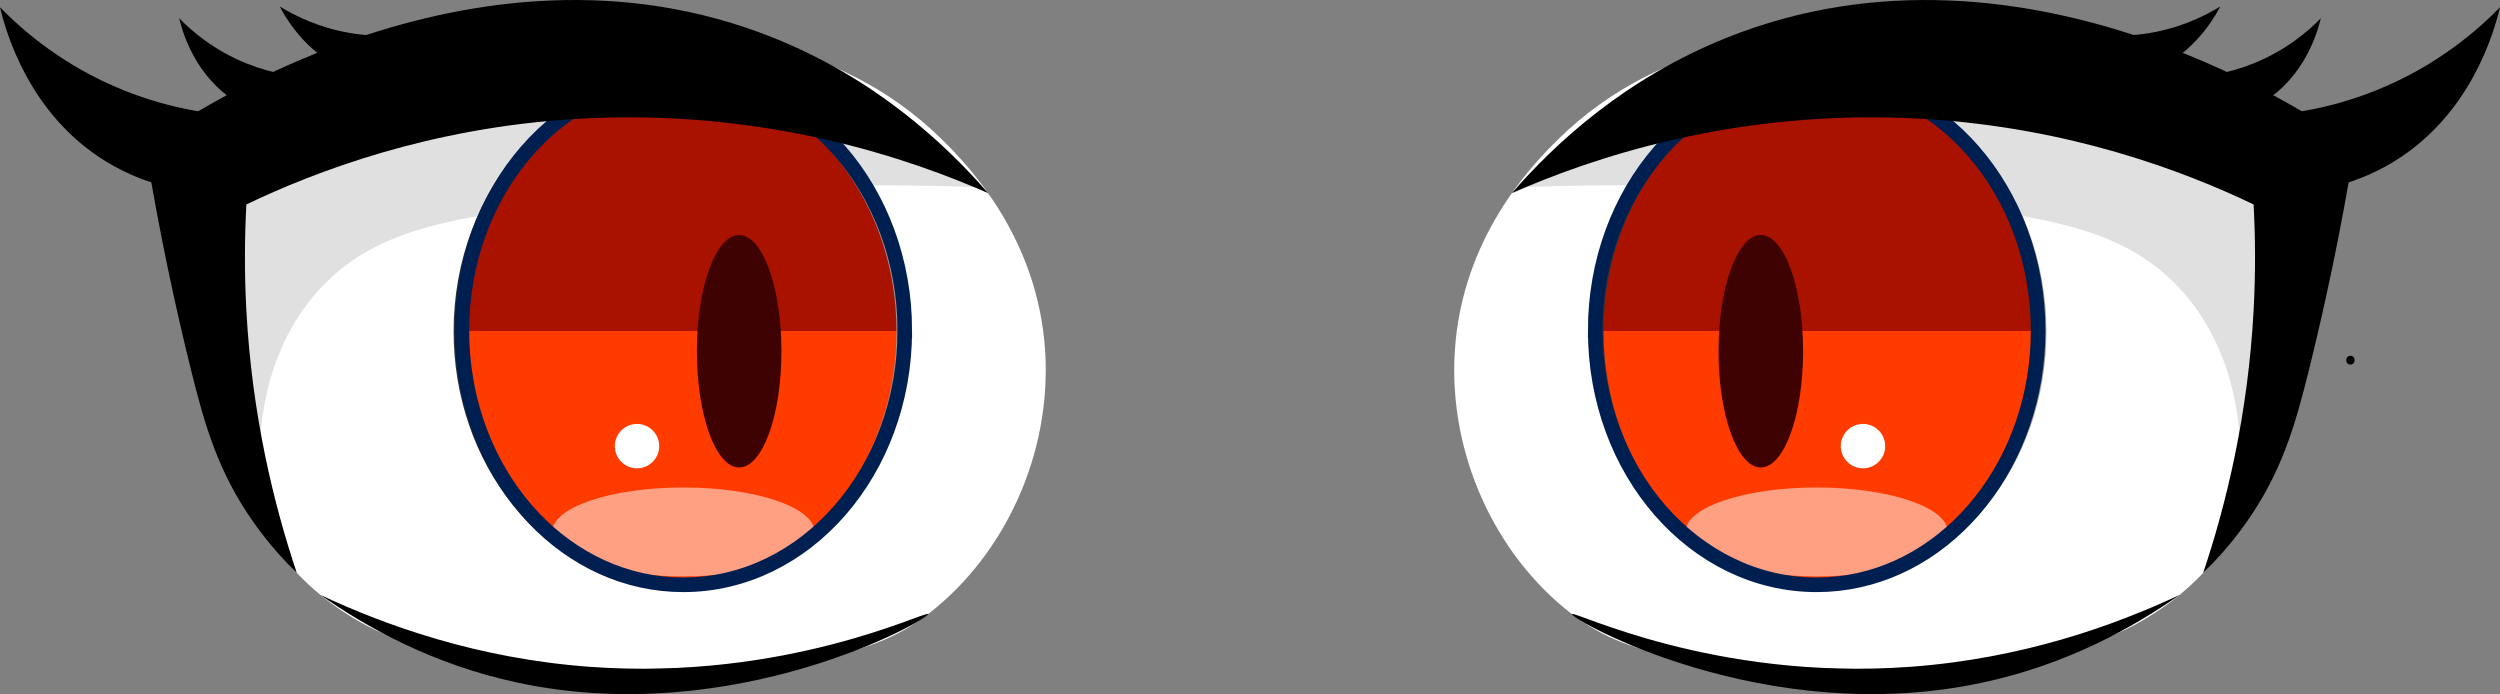 <?xml version="1.0" encoding="UTF-8"?>
<svg id="_레이어_2" data-name="레이어_2" xmlns="http://www.w3.org/2000/svg" xmlns:xlink="http://www.w3.org/1999/xlink" viewBox="0 0 855.94 237.65">
  <rect x="0" y="0" width="855.94" height="237.65" fill="#808080" stroke="none"/>
  <defs>
    <style>
      .cls-1 {
        fill: #ffa083;
      }

      .cls-2 {
        fill: #fff;
      }

      .cls-3 {
        fill: url(#_무제_그라디언트_250-2);
        stroke: url(#_무제_그라디언트_70-2);
      }

      .cls-3, .cls-4, .cls-5 {
        stroke-miterlimit: 10;
      }

      .cls-6 {
        fill: #e0e0e0;
      }

      .cls-4 {
        fill: none;
        stroke: #001f51;
        stroke-width: 5px;
      }

      .cls-5 {
        fill: url(#_무제_그라디언트_250);
        stroke: url(#_무제_그라디언트_70);
      }

      .cls-7 {
        fill: #3f0202;
      }
    </style>
    <linearGradient id="_무제_그라디언트_250" data-name="무제 그라디언트 250" x1="-7528.35" y1="-1835.77" x2="-7528.35" y2="-2009.74" gradientTransform="translate(-6904.04 -1809.3) rotate(-180)" gradientUnits="userSpaceOnUse">
      <stop offset=".5" stop-color="#aa1200"/>
      <stop offset=".5" stop-color="#ff3b00"/>
    </linearGradient>
    <linearGradient id="_무제_그라디언트_70" data-name="무제 그라디언트 70" x1="548" y1="113.45" x2="700.63" y2="113.45" gradientUnits="userSpaceOnUse">
      <stop offset=".26" stop-color="#333"/>
      <stop offset=".5" stop-color="#333"/>
      <stop offset=".5" stop-color="#999"/>
    </linearGradient>
    <linearGradient id="_무제_그라디언트_250-2" data-name="무제 그라디언트 250" x1="2087.71" y1="-1835.77" x2="2087.71" y2="-2009.74" gradientTransform="translate(-1856.09 -1809.3) scale(1 -1)" xlink:href="#_무제_그라디언트_250"/>
    <linearGradient id="_무제_그라디언트_70-2" data-name="무제 그라디언트 70" x1="155.31" y1="113.45" x2="307.94" y2="113.45" xlink:href="#_무제_그라디언트_70"/>
  </defs>
  <g id="_레이어_1-2" data-name="레이어_1">
    <path class="cls-4" d="M546.16,113.23c0-48.04,33.94-86.99,75.82-86.99s75.82,38.95,75.82,86.99c0,2.76-.11,5.49-.33,8.19-3.6,44.2-36.02,78.8-75.48,78.8-41.87,0-75.82-38.95-75.82-86.99Z"/>
    <path d="M804.73,124.82c1.93,0,1.93-3,0-3s-1.93,3,0,3h0Z"/>
    <path class="cls-2" d="M776.84,120.26c1.09,7.6,4.24,36.33-12.72,63.21-7.32,11.6-16.82,20.38-27.34,27.01-7.68,4.84-33.06,20.65-99.32,18.71-51.73-1.52-77.6-2.28-99.27-18.94-26.33-20.23-42.31-54.92-40.1-90,2.47-39.19,26.69-63.94,35.06-72.23,37.38-37.04,87.07-37.6,104.32-36.7,65.96,3.43,131.38,53.08,139.38,108.93Z"/>
    <path d="M746.16,203.74c-15.8,11.09-38.25,23.65-66.94,29.87-74.87,16.24-141.52-21.68-141.03-23.36.42-1.41,48.36,22.98,115.82,18.05,38.7-2.82,70.2-14.3,92.15-24.57Z"/>
    <path class="cls-6" d="M519.31,64.16c13.15-13.75,39.92-37.93,80.33-49.29,60.76-17.08,152.54-5.27,177.23,54.03,15.93,38.27-1.96,79-9.69,94.24.43-13.72-.8-41.61-19.71-63.08-16.92-19.21-39.96-24.18-69.95-28.4-37.32-5.26-90.91-10.15-158.22-7.49Z"/>
    <circle class="cls-2" cx="643.85" cy="177.84" r="4.29"/>
    <path class="cls-5" d="M548.5,113.45c0-48.04,33.94-86.99,75.82-86.99s75.82,38.95,75.82,86.99c0,2.76-.11,5.49-.33,8.19-3.6,44.2-36.02,78.8-75.48,78.8-41.87,0-75.82-38.95-75.82-86.99Z"/>
    <ellipse class="cls-7" cx="602.86" cy="120.25" rx="14.48" ry="39.8"/>
    <ellipse class="cls-1" cx="621.97" cy="182.12" rx="44.91" ry="15.22"/>
    <path class="cls-4" d="M546.16,113.23c0-48.04,33.94-86.99,75.82-86.99s75.82,38.95,75.82,86.99c0,2.76-.11,5.49-.33,8.19-3.6,44.2-36.02,78.8-75.48,78.8-41.87,0-75.82-38.95-75.82-86.99Z"/>
    <path d="M517.64,66.12c15.06-17.35,38.95-39.31,73.39-53.14,103.86-41.71,205.57,29.86,215.23,36.88-4.99,30.61-10.71,56.61-15.85,77.28-4.6,18.47-9.19,34.51-21.25,51.63-5.46,7.76-10.9,13.53-14.83,17.34,8.04-23.99,15.33-54.34,17.25-89.78.7-12.91.61-25.06,0-36.33-23.55-11.27-62.54-26.24-112.73-29.28-64.91-3.94-115.41,14.06-141.21,25.4Z"/>
    <circle class="cls-2" cx="637.84" cy="152.74" r="7.6"/>
    <path class="cls-4" d="M309.78,113.23c0-48.04-33.94-86.99-75.82-86.99-41.87,0-75.82,38.95-75.82,86.99,0,2.76.11,5.49.33,8.19,3.6,44.2,36.02,78.8,75.48,78.8,41.87,0,75.82-38.95,75.82-86.99Z"/>
    <path class="cls-2" d="M79.09,120.26c-1.09,7.6-4.24,36.33,12.72,63.21,7.32,11.6,16.82,20.38,27.34,27.01,7.68,4.84,33.06,20.65,99.32,18.71,51.73-1.52,77.6-2.28,99.27-18.94,26.33-20.23,42.31-54.92,40.1-90-2.47-39.19-26.69-63.94-35.06-72.23C285.41,11,235.73,10.43,218.47,11.33c-65.96,3.43-131.38,53.08-139.38,108.93Z"/>
    <path d="M109.78,203.74c15.8,11.09,38.25,23.65,66.94,29.87,74.87,16.24,141.52-21.68,141.03-23.36-.42-1.41-48.36,22.98-115.82,18.05-38.7-2.82-70.2-14.3-92.15-24.57Z"/>
    <path class="cls-6" d="M336.63,64.16c-13.15-13.75-39.92-37.93-80.33-49.29C195.54-2.2,103.75,9.6,79.07,68.9c-15.93,38.27,1.96,79,9.69,94.24-.43-13.72.8-41.61,19.71-63.08,16.92-19.21,39.96-24.18,69.95-28.4,37.32-5.26,90.91-10.15,158.22-7.49Z"/>
    <circle class="cls-2" cx="212.09" cy="177.84" r="4.29"/>
    <path class="cls-3" d="M307.44,113.45c0-48.04-33.94-86.99-75.82-86.99-41.87,0-75.82,38.95-75.82,86.99,0,2.76.11,5.49.33,8.19,3.6,44.2,36.02,78.8,75.48,78.8,41.87,0,75.82-38.95,75.82-86.99Z"/>
    <ellipse class="cls-7" cx="253.07" cy="120.25" rx="14.48" ry="39.8"/>
    <ellipse class="cls-1" cx="233.96" cy="182.12" rx="44.91" ry="15.22"/>
    <path class="cls-4" d="M309.78,113.23c0-48.04-33.94-86.99-75.82-86.99-41.87,0-75.82,38.95-75.82,86.99,0,2.76.11,5.49.33,8.19,3.6,44.2,36.02,78.8,75.48,78.8,41.87,0,75.82-38.95,75.82-86.99Z"/>
    <path d="M338.3,66.12c-15.06-17.35-38.95-39.31-73.39-53.14C161.05-28.73,59.33,42.83,49.67,49.86c4.99,30.61,10.71,56.61,15.85,77.28,4.6,18.47,9.19,34.51,21.25,51.63,5.46,7.76,10.9,13.53,14.83,17.34-8.04-23.99-15.33-54.34-17.25-89.78-.7-12.91-.61-25.06,0-36.33,23.55-11.27,62.54-26.24,112.73-29.28,64.91-3.94,115.41,14.06,141.21,25.4Z"/>
    <circle class="cls-2" cx="218.1" cy="152.74" r="7.6"/>
    <path d="M771.49,39.75c10.03-.32,25.2-2.02,42.17-8.87,20.8-8.39,34.7-20.62,42.28-28.4-2.01,8.42-9.89,36.67-36.33,52.84-7.72,4.72-15.3,7.36-21.7,8.87-8.81-8.15-17.61-16.29-26.42-24.44Z"/>
    <path d="M748.61,26.53c5.46-.18,13.72-1.1,22.97-4.83,11.33-4.57,18.9-11.23,23.02-15.47-1.1,4.58-5.39,19.97-19.78,28.78-4.2,2.57-8.33,4.01-11.81,4.83-4.8-4.44-9.59-8.87-14.39-13.31Z"/>
    <path d="M710.6,10.7c5.34,1.16,13.58,2.27,23.45.91,12.1-1.67,21.06-6.29,26.1-9.39-2.18,4.18-10.09,18.06-26.2,23.09-4.7,1.47-9.06,1.86-12.64,1.81-3.57-5.47-7.14-10.94-10.71-16.41Z"/>
    <path d="M84.45,39.75c-10.03-.32-25.2-2.02-42.17-8.87C21.47,22.49,7.58,10.26,0,2.48c2.01,8.42,9.89,36.67,36.33,52.84,7.72,4.72,15.3,7.36,21.7,8.87,8.81-8.15,17.61-16.29,26.42-24.44Z"/>
    <path d="M107.33,26.53c-5.46-.18-13.72-1.1-22.97-4.83-11.33-4.57-18.9-11.23-23.02-15.47,1.1,4.58,5.39,19.97,19.78,28.78,4.2,2.57,8.33,4.01,11.81,4.83,4.8-4.44,9.59-8.87,14.39-13.31Z"/>
    <path d="M145.33,10.7c-5.34,1.16-13.58,2.27-23.45.91-12.1-1.67-21.06-6.29-26.1-9.39,2.18,4.18,10.09,18.06,26.2,23.09,4.7,1.47,9.06,1.86,12.64,1.81,3.57-5.47,7.14-10.94,10.71-16.41Z"/>
  </g>
</svg>